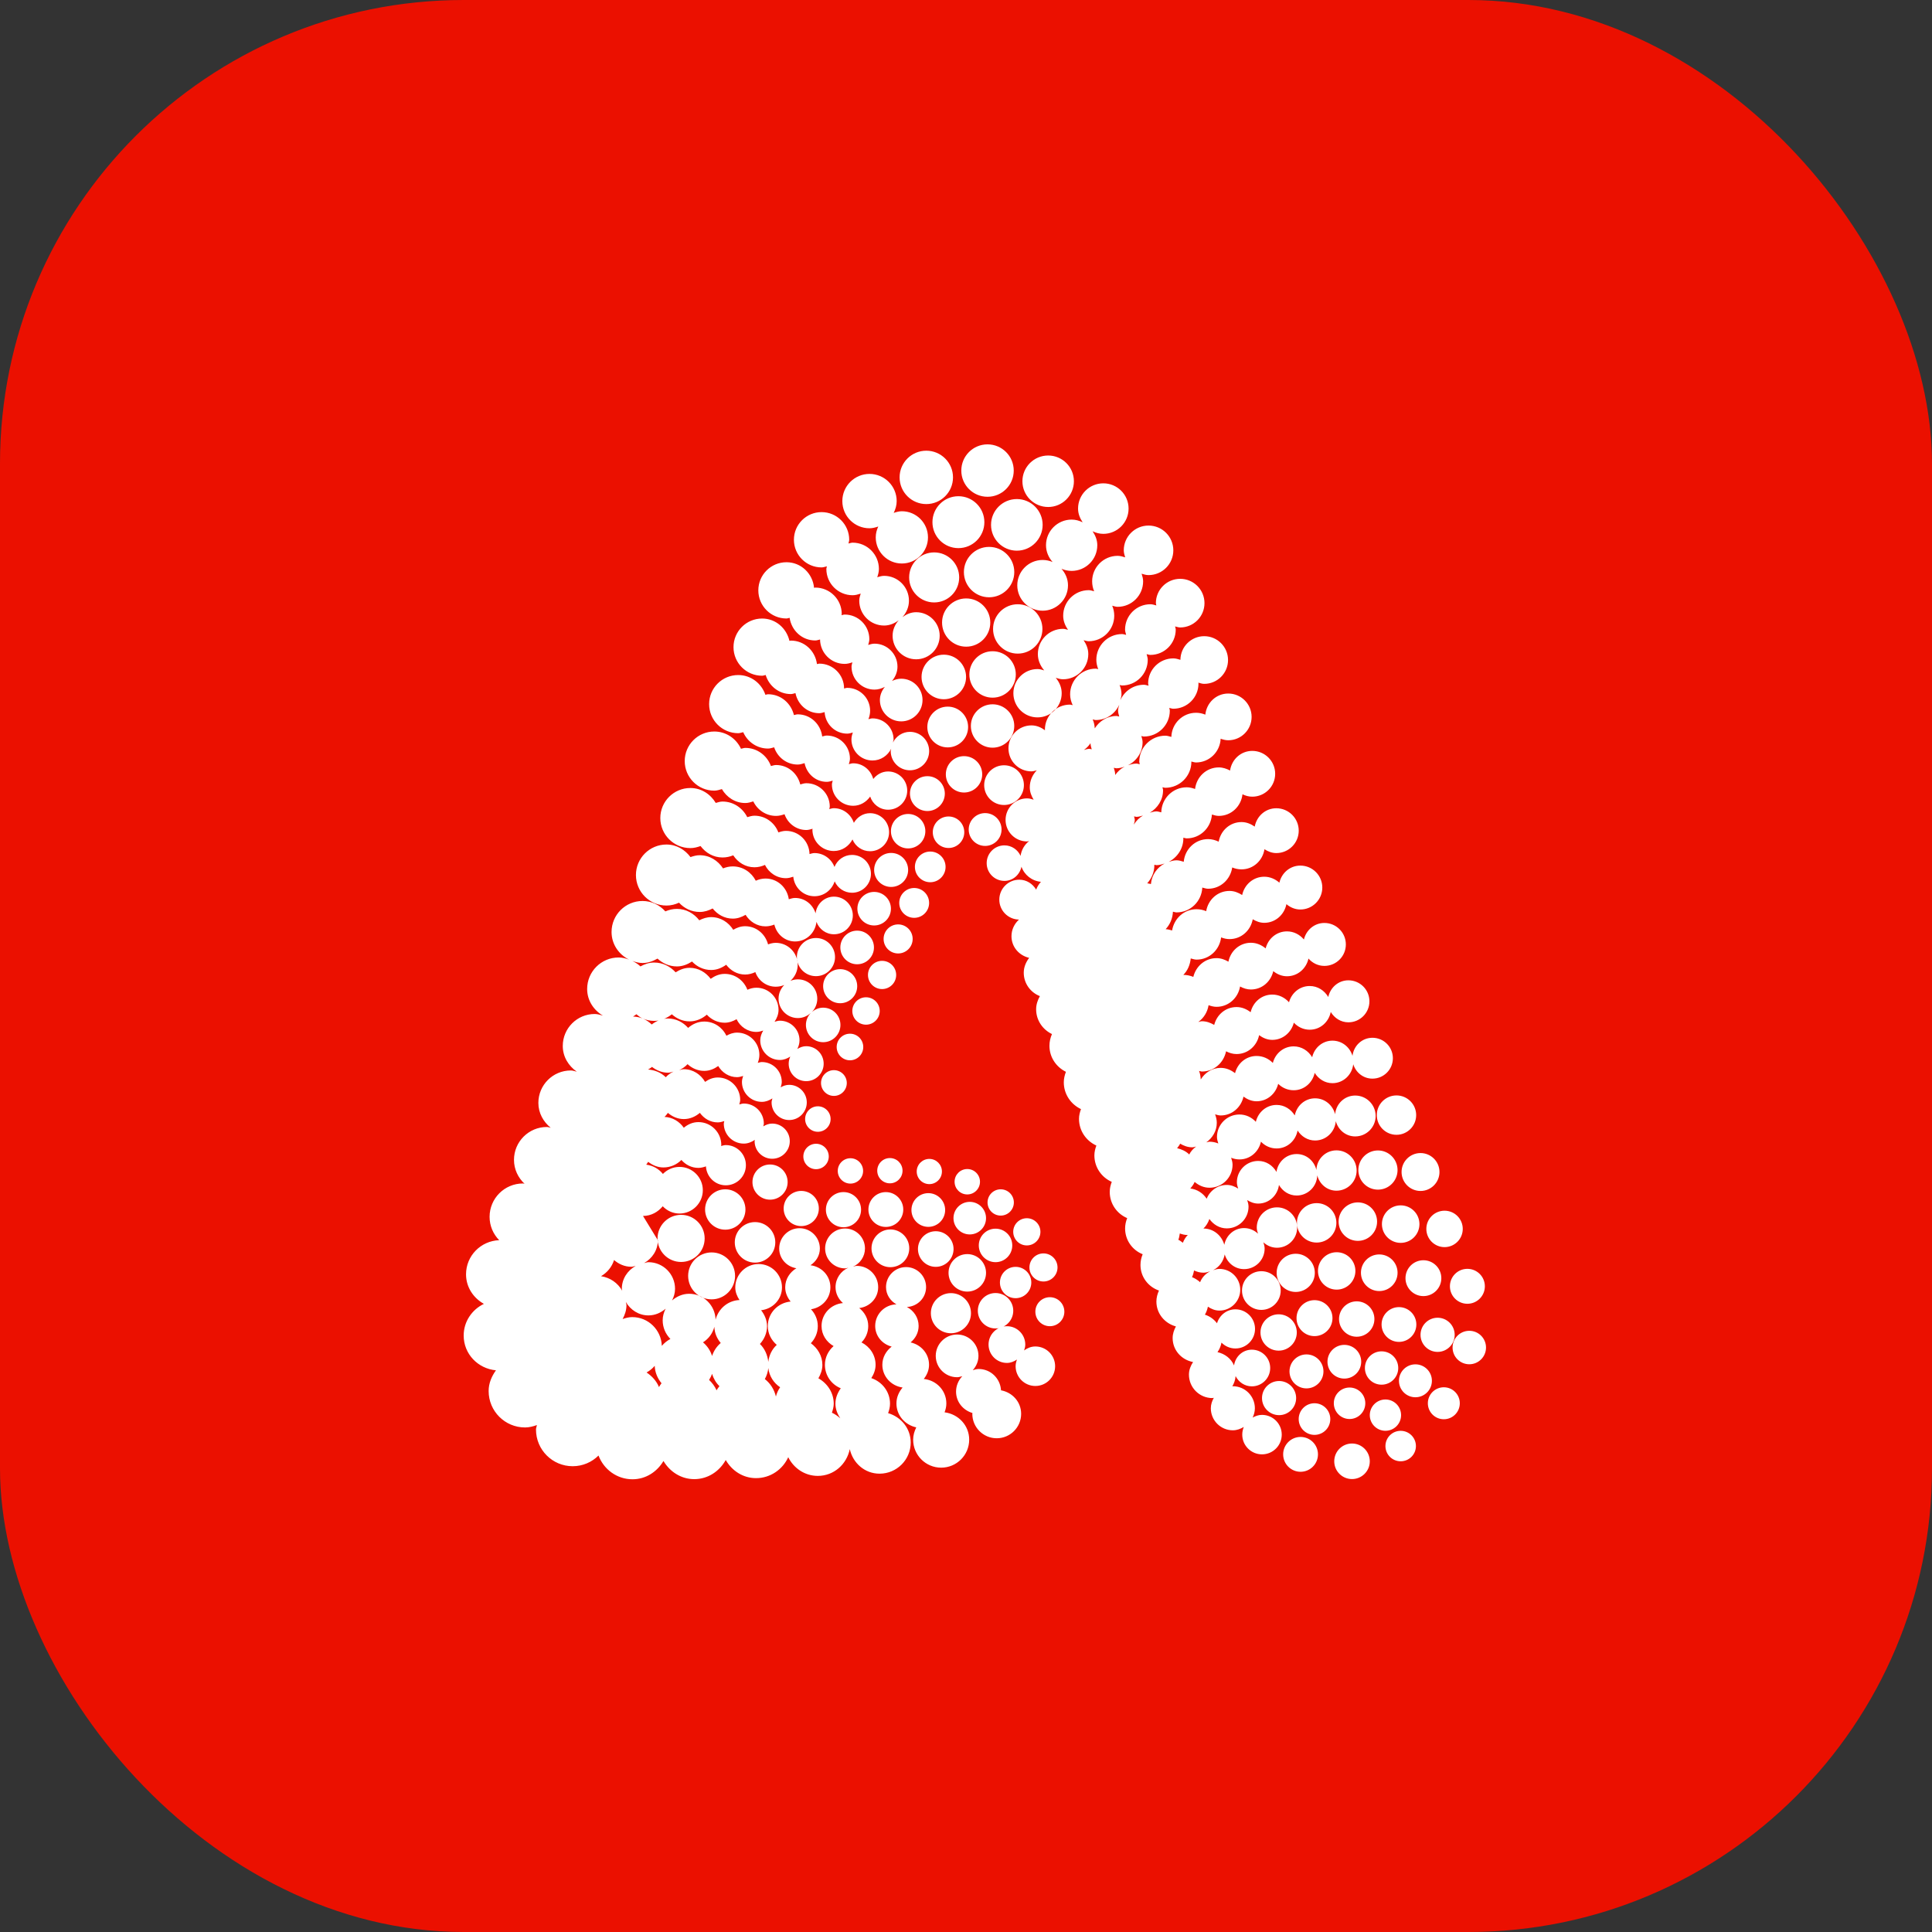 <svg width="100" height="100" viewBox="0 0 100 100" fill="none" xmlns="http://www.w3.org/2000/svg">
<rect x="0" y="0" width="100" height="100" fill="#333333" stroke="none"/>
<rect width="100" height="100" rx="24" fill="#EB1000"/>
<path d="M55.091 67.893C55.091 68.308 54.755 68.644 54.34 68.644C53.926 68.644 53.59 68.308 53.59 67.893C53.59 67.479 53.926 67.143 54.34 67.143C54.755 67.143 55.091 67.479 55.091 67.893ZM53.59 69.693C53.368 69.693 53.174 69.778 53.007 69.898C53.04 69.802 53.068 69.702 53.068 69.594C53.068 69.07 52.642 68.644 52.118 68.644C51.593 68.644 51.167 69.07 51.167 69.594C51.167 70.12 51.593 70.545 52.118 70.545C52.314 70.545 52.486 70.472 52.638 70.369C52.598 70.478 52.568 70.593 52.568 70.715C52.568 71.28 53.026 71.738 53.59 71.738C54.155 71.738 54.613 71.28 54.613 70.715C54.613 70.151 54.155 69.693 53.59 69.693ZM51.813 71.962C51.776 71.349 51.279 70.859 50.656 70.859C50.547 70.859 50.449 70.893 50.349 70.921C50.529 70.724 50.645 70.467 50.645 70.179C50.645 69.569 50.15 69.074 49.54 69.074C48.93 69.074 48.434 69.569 48.434 70.179C48.434 70.79 48.93 71.285 49.54 71.285C49.635 71.285 49.72 71.253 49.809 71.23C49.611 71.44 49.485 71.719 49.485 72.03C49.485 72.563 49.848 72.994 50.335 73.137C50.335 73.152 50.327 73.165 50.327 73.18C50.327 73.878 50.892 74.444 51.59 74.444C52.288 74.444 52.854 73.878 52.854 73.18C52.854 72.562 52.401 72.071 51.813 71.962ZM48.891 73.101C48.946 72.958 48.983 72.806 48.983 72.642C48.983 71.972 48.468 71.44 47.815 71.375C47.976 71.17 48.087 70.923 48.087 70.641C48.087 70.063 47.675 69.604 47.133 69.483C47.381 69.277 47.548 68.979 47.548 68.631C47.548 68.2 47.297 67.837 46.94 67.649C47.491 67.625 47.934 67.177 47.934 66.62C47.934 66.048 47.469 65.584 46.897 65.584C46.324 65.584 45.86 66.048 45.86 66.62C45.86 67.009 46.083 67.335 46.4 67.513C45.791 67.527 45.3 68.019 45.3 68.631C45.3 69.156 45.667 69.575 46.153 69.7C45.867 69.921 45.67 70.252 45.67 70.641C45.67 71.251 46.13 71.735 46.718 71.818C46.527 72.043 46.399 72.324 46.399 72.642C46.399 73.262 46.844 73.755 47.426 73.881C47.33 74.075 47.264 74.285 47.264 74.516C47.264 75.317 47.914 75.966 48.715 75.966C49.515 75.966 50.165 75.317 50.165 74.516C50.165 73.778 49.605 73.192 48.891 73.101ZM34.051 64.195C34.051 64.709 33.756 65.141 33.337 65.377C33.413 65.363 33.483 65.331 33.563 65.331C34.323 65.331 34.94 65.947 34.94 66.707C34.94 66.927 34.878 67.127 34.786 67.311C35.027 67.104 35.33 66.966 35.672 66.966C36.419 66.966 37.02 67.565 37.038 68.307C37.186 67.738 37.669 67.317 38.276 67.289C38.15 67.099 38.058 66.882 38.058 66.635C38.058 65.967 38.599 65.426 39.267 65.426C39.934 65.426 40.475 65.967 40.475 66.635C40.475 67.257 39.999 67.751 39.395 67.818C39.576 68.049 39.701 68.328 39.701 68.644C39.701 69.001 39.557 69.32 39.333 69.563C39.581 69.803 39.727 70.13 39.767 70.491C39.807 70.144 39.959 69.835 40.205 69.611C39.927 69.373 39.742 69.033 39.742 68.64C39.742 67.964 40.264 67.427 40.924 67.368C40.756 67.166 40.642 66.915 40.642 66.631C40.642 66.205 40.881 65.849 41.22 65.644C40.72 65.563 40.331 65.149 40.331 64.624C40.331 64.043 40.802 63.572 41.383 63.572C41.965 63.572 42.436 64.043 42.436 64.624C42.436 64.993 42.236 65.3 41.95 65.489C42.528 65.56 42.981 66.033 42.981 66.631C42.981 67.218 42.542 67.683 41.978 67.767C42.192 67.997 42.329 68.3 42.329 68.64C42.329 68.984 42.189 69.293 41.969 69.525C42.322 69.783 42.566 70.178 42.566 70.648C42.566 70.905 42.479 71.133 42.36 71.34C42.826 71.604 43.154 72.085 43.154 72.657C43.154 72.822 43.108 72.972 43.06 73.121C43.219 73.196 43.364 73.294 43.492 73.412C43.347 73.19 43.241 72.94 43.241 72.654C43.241 72.353 43.356 72.088 43.518 71.857C43.037 71.663 42.697 71.196 42.697 70.644C42.697 70.254 42.876 69.912 43.147 69.673C42.781 69.465 42.523 69.087 42.523 68.635C42.523 68.003 43.013 67.501 43.631 67.446C43.401 67.244 43.247 66.956 43.247 66.626C43.247 66.173 43.52 65.787 43.91 65.617C43.852 65.627 43.8 65.651 43.74 65.651C43.17 65.651 42.708 65.188 42.708 64.619C42.708 64.049 43.17 63.587 43.74 63.587C44.31 63.587 44.771 64.049 44.771 64.619C44.771 65.041 44.516 65.403 44.153 65.562C44.219 65.549 44.28 65.522 44.35 65.522C44.96 65.522 45.454 66.016 45.454 66.626C45.454 67.191 45.022 67.641 44.474 67.704C44.751 67.926 44.94 68.252 44.94 68.635C44.94 68.966 44.806 69.266 44.591 69.483C45.019 69.7 45.32 70.132 45.32 70.644C45.32 70.902 45.227 71.128 45.099 71.331C45.658 71.519 46.067 72.032 46.067 72.654C46.067 72.828 46.026 72.99 45.968 73.144C46.638 73.34 47.138 73.933 47.138 74.666C47.138 75.556 46.416 76.277 45.526 76.277C44.758 76.277 44.146 75.727 43.985 75.007C43.823 75.791 43.162 76.392 42.33 76.392C41.653 76.392 41.081 75.992 40.799 75.425C40.51 76.061 39.877 76.508 39.132 76.508C38.451 76.508 37.881 76.12 37.564 75.569C37.242 76.15 36.646 76.56 35.935 76.56C35.247 76.56 34.67 76.172 34.341 75.621C34.011 76.176 33.431 76.567 32.738 76.567C31.928 76.567 31.25 76.053 30.979 75.338C30.636 75.679 30.164 75.891 29.642 75.891C28.593 75.891 27.743 75.041 27.743 73.992C27.743 73.91 27.779 73.84 27.789 73.761C27.595 73.83 27.394 73.885 27.176 73.885C26.135 73.885 25.292 73.041 25.292 72.001C25.292 71.593 25.449 71.236 25.67 70.927C24.738 70.841 24 70.082 24 69.127C24 68.401 24.432 67.784 25.046 67.488C24.504 67.184 24.122 66.625 24.122 65.959C24.122 64.999 24.886 64.227 25.838 64.192C25.532 63.881 25.341 63.455 25.341 62.984C25.341 62.029 26.115 61.256 27.07 61.256C27.099 61.256 27.122 61.27 27.151 61.272C26.819 60.962 26.604 60.527 26.604 60.035C26.604 59.094 27.366 58.332 28.308 58.332C28.377 58.332 28.436 58.363 28.503 58.372C28.124 58.064 27.866 57.613 27.866 57.086C27.866 56.159 28.618 55.407 29.545 55.407C29.655 55.407 29.75 55.449 29.854 55.47C29.427 55.171 29.129 54.7 29.129 54.138C29.129 53.224 29.869 52.484 30.783 52.484C30.933 52.484 31.069 52.532 31.208 52.569C30.729 52.286 30.391 51.786 30.391 51.189C30.391 50.288 31.121 49.559 32.02 49.559C32.212 49.559 32.388 49.607 32.559 49.668C32.027 49.406 31.654 48.871 31.654 48.24C31.654 47.353 32.372 46.635 33.258 46.635C33.731 46.635 34.145 46.848 34.439 47.173C34.623 47.093 34.824 47.044 35.038 47.044C35.516 47.044 35.922 47.283 36.195 47.634C36.382 47.538 36.587 47.47 36.812 47.47C37.301 47.47 37.71 47.74 37.952 48.125C38.136 48.018 38.338 47.941 38.567 47.941C39.148 47.941 39.614 48.345 39.755 48.882C39.88 48.835 40.012 48.801 40.154 48.801C40.781 48.801 41.289 49.309 41.289 49.936C41.289 50.269 41.141 50.561 40.912 50.769C41.032 50.719 41.163 50.691 41.3 50.691C41.854 50.691 42.302 51.14 42.302 51.693C42.302 51.965 42.192 52.212 42.016 52.392C42.174 52.249 42.378 52.157 42.607 52.157C43.101 52.157 43.501 52.557 43.501 53.051C43.501 53.544 43.101 53.944 42.607 53.944C42.114 53.944 41.714 53.544 41.714 53.051C41.714 52.808 41.812 52.589 41.969 52.428C41.791 52.59 41.56 52.695 41.3 52.695C40.747 52.695 40.298 52.246 40.298 51.693C40.298 51.416 40.412 51.165 40.594 50.983C40.459 51.04 40.31 51.072 40.154 51.072C39.662 51.072 39.253 50.754 39.096 50.316C38.934 50.392 38.758 50.442 38.567 50.442C38.16 50.442 37.816 50.236 37.588 49.936C37.365 50.094 37.107 50.207 36.812 50.207C36.418 50.207 36.069 50.035 35.819 49.768C35.588 49.915 35.331 50.022 35.038 50.022C34.647 50.022 34.298 49.864 34.033 49.617C33.799 49.749 33.545 49.845 33.258 49.845C33.071 49.845 32.897 49.797 32.73 49.738C32.883 49.813 33.028 49.903 33.149 50.021C33.364 49.904 33.597 49.821 33.859 49.821C34.303 49.821 34.693 50.021 34.97 50.327C35.183 50.192 35.422 50.094 35.693 50.094C36.148 50.094 36.532 50.327 36.785 50.664C36.992 50.515 37.234 50.408 37.51 50.408C38.051 50.408 38.504 50.751 38.685 51.23C38.828 51.165 38.985 51.124 39.153 51.124C39.785 51.124 40.297 51.637 40.297 52.268C40.297 52.501 40.21 52.707 40.09 52.888C40.18 52.861 40.269 52.831 40.367 52.831C40.928 52.831 41.383 53.286 41.383 53.848C41.383 54.01 41.336 54.158 41.269 54.295C41.405 54.212 41.557 54.151 41.728 54.151C42.228 54.151 42.633 54.556 42.633 55.057C42.633 55.556 42.228 55.961 41.728 55.961C41.228 55.961 40.822 55.556 40.822 55.057C40.822 54.925 40.853 54.801 40.904 54.688C40.746 54.791 40.569 54.864 40.367 54.864C39.805 54.864 39.35 54.409 39.35 53.848C39.35 53.659 39.415 53.493 39.505 53.341C39.392 53.378 39.278 53.412 39.153 53.412C38.696 53.412 38.309 53.14 38.125 52.754C37.941 52.858 37.738 52.936 37.51 52.936C37.141 52.936 36.816 52.772 36.585 52.519C36.343 52.727 36.037 52.866 35.693 52.866C35.337 52.866 35.02 52.721 34.774 52.5C34.517 52.701 34.209 52.841 33.859 52.841C33.655 52.841 33.462 52.798 33.285 52.724C33.453 52.798 33.603 52.902 33.733 53.027C33.97 52.845 34.253 52.718 34.575 52.718C34.994 52.718 35.36 52.912 35.617 53.204C35.842 53.006 36.13 52.875 36.453 52.875C36.962 52.875 37.393 53.178 37.598 53.609C37.765 53.516 37.947 53.448 38.151 53.448C38.788 53.448 39.305 53.964 39.305 54.6C39.305 54.747 39.272 54.885 39.222 55.014C39.292 54.998 39.358 54.971 39.433 54.971C40.002 54.971 40.464 55.432 40.464 56.002C40.464 56.1 40.433 56.19 40.408 56.28C40.54 56.205 40.685 56.151 40.848 56.151C41.351 56.151 41.759 56.559 41.759 57.062C41.759 57.565 41.351 57.973 40.848 57.973C40.345 57.973 39.937 57.565 39.937 57.062C39.937 56.988 39.963 56.922 39.98 56.853C39.818 56.956 39.638 57.032 39.433 57.032C38.864 57.032 38.403 56.57 38.403 56.002C38.403 55.892 38.434 55.79 38.465 55.691C38.363 55.72 38.263 55.754 38.151 55.754C37.73 55.754 37.376 55.515 37.175 55.177C36.967 55.325 36.727 55.429 36.453 55.429C36.117 55.429 35.816 55.293 35.588 55.081C35.465 55.212 35.318 55.316 35.153 55.392C35.234 55.375 35.309 55.342 35.396 55.342C35.872 55.342 36.272 55.614 36.495 55.998C36.684 55.865 36.902 55.77 37.151 55.77C37.793 55.77 38.313 56.291 38.313 56.932C38.313 57.015 38.283 57.088 38.266 57.166C38.343 57.148 38.417 57.119 38.5 57.119C39.072 57.119 39.536 57.584 39.536 58.156C39.536 58.207 39.514 58.251 39.508 58.3C39.645 58.217 39.796 58.156 39.969 58.156C40.472 58.156 40.879 58.564 40.879 59.067C40.879 59.57 40.472 59.977 39.969 59.977C39.466 59.977 39.058 59.57 39.058 59.067C39.058 59.042 39.07 59.022 39.072 58.997C38.906 59.111 38.716 59.193 38.5 59.193C37.927 59.193 37.463 58.728 37.463 58.156C37.463 58.11 37.484 58.071 37.489 58.027C37.38 58.061 37.271 58.095 37.151 58.095C36.762 58.095 36.436 57.893 36.225 57.601C35.999 57.794 35.716 57.923 35.396 57.923C35.077 57.923 34.795 57.795 34.57 57.603C34.514 57.677 34.463 57.749 34.394 57.811C34.814 57.828 35.166 58.049 35.394 58.372C35.6 58.197 35.858 58.08 36.15 58.08C36.804 58.08 37.334 58.611 37.334 59.265C37.334 59.283 37.324 59.299 37.323 59.318C37.404 59.298 37.48 59.269 37.567 59.269C38.142 59.269 38.608 59.736 38.608 60.31C38.608 60.885 38.142 61.351 37.567 61.351C37.014 61.351 36.571 60.916 36.539 60.371C36.415 60.414 36.288 60.45 36.15 60.45C35.795 60.45 35.486 60.286 35.269 60.039C35.032 60.278 34.702 60.427 34.339 60.427C34.036 60.427 33.771 60.307 33.549 60.136C33.517 60.187 33.486 60.236 33.449 60.283C33.8 60.329 34.1 60.5 34.312 60.763C34.531 60.54 34.834 60.399 35.171 60.399C35.837 60.399 36.378 60.94 36.378 61.605C36.378 62.272 35.837 62.812 35.171 62.812C34.828 62.812 34.523 62.667 34.303 62.436C34.057 62.735 33.699 62.937 33.282 62.937M33.467 71.039C33.747 71.229 33.98 71.476 34.108 71.794C34.149 71.725 34.19 71.659 34.24 71.598C34.036 71.347 33.901 71.041 33.888 70.695C33.77 70.837 33.628 70.948 33.467 71.039ZM36.703 71.425C36.865 71.578 36.998 71.758 37.091 71.964C37.129 71.884 37.188 71.819 37.238 71.746C37.056 71.574 36.934 71.353 36.855 71.109C36.817 71.223 36.764 71.325 36.703 71.425ZM39.768 70.809C39.746 71.016 39.685 71.206 39.588 71.38C39.876 71.606 40.073 71.917 40.161 72.284C40.206 72.108 40.278 71.95 40.379 71.804C40.044 71.579 39.817 71.228 39.768 70.809ZM36.387 69.479C36.608 69.664 36.768 69.903 36.857 70.184C36.944 69.918 37.096 69.691 37.305 69.513C37.11 69.282 36.983 68.997 36.976 68.674C36.886 69.016 36.679 69.296 36.387 69.479ZM33.563 68.085C33.056 68.085 32.631 67.798 32.393 67.39C32.399 67.447 32.426 67.496 32.426 67.556C32.426 67.82 32.343 68.055 32.227 68.273C32.385 68.219 32.548 68.173 32.725 68.173C33.558 68.173 34.227 68.835 34.256 69.661C34.381 69.514 34.529 69.395 34.7 69.304C34.453 69.056 34.3 68.715 34.3 68.337C34.3 68.119 34.362 67.921 34.452 67.738C34.211 67.947 33.906 68.085 33.563 68.085ZM32.678 65.568C32.332 65.568 32.026 65.429 31.784 65.219C31.67 65.579 31.43 65.868 31.109 66.056C31.584 66.129 31.978 66.406 32.206 66.809C32.204 66.773 32.186 66.743 32.186 66.707C32.186 66.191 32.482 65.759 32.902 65.523C32.827 65.536 32.757 65.568 32.678 65.568ZM34.575 55.523C34.258 55.523 33.98 55.4 33.746 55.223C33.687 55.28 33.611 55.312 33.544 55.359C33.898 55.382 34.222 55.52 34.459 55.757C34.573 55.634 34.708 55.536 34.861 55.466C34.766 55.486 34.677 55.523 34.575 55.523ZM33.26 52.715C33.14 52.663 33.041 52.579 32.939 52.498C32.881 52.538 32.828 52.582 32.765 52.615C32.938 52.625 33.108 52.652 33.26 52.715ZM34.496 46.871C34.729 46.871 34.947 46.814 35.146 46.723C35.414 47.014 35.79 47.203 36.218 47.203C36.463 47.203 36.684 47.127 36.887 47.022C37.135 47.334 37.501 47.548 37.931 47.548C38.176 47.548 38.393 47.465 38.591 47.351C38.809 47.702 39.18 47.948 39.624 47.948C39.785 47.948 39.938 47.912 40.08 47.856C40.197 48.353 40.623 48.73 41.155 48.73C41.738 48.73 42.201 48.282 42.26 47.715C42.396 48.088 42.746 48.358 43.167 48.358C43.705 48.358 44.142 47.923 44.142 47.384C44.142 46.846 43.705 46.41 43.167 46.41C42.668 46.41 42.272 46.79 42.215 47.274C42.072 46.816 41.66 46.478 41.155 46.478C41.039 46.478 40.933 46.512 40.828 46.544C40.743 45.943 40.248 45.473 39.624 45.473C39.443 45.473 39.274 45.516 39.119 45.586C38.895 45.152 38.454 44.845 37.931 44.845C37.752 44.845 37.582 44.884 37.425 44.948C37.163 44.547 36.732 44.266 36.218 44.266C36.048 44.266 35.892 44.31 35.74 44.363C35.452 43.977 35.014 43.712 34.496 43.712C33.624 43.712 32.916 44.418 32.916 45.291C32.916 46.163 33.624 46.871 34.496 46.871ZM35.733 43.897C35.92 43.897 36.094 43.851 36.26 43.791C36.524 44.141 36.924 44.383 37.397 44.383C37.593 44.383 37.781 44.342 37.952 44.271C38.19 44.635 38.582 44.89 39.05 44.89C39.245 44.89 39.428 44.843 39.594 44.768C39.795 45.171 40.2 45.455 40.681 45.455C40.816 45.455 40.94 45.418 41.06 45.378C41.116 45.943 41.577 46.389 42.156 46.389C42.651 46.389 43.056 46.064 43.203 45.619C43.354 45.965 43.698 46.209 44.101 46.209C44.642 46.209 45.08 45.771 45.08 45.229C45.08 44.688 44.642 44.25 44.101 44.25C43.686 44.25 43.336 44.509 43.193 44.873C43.032 44.455 42.632 44.154 42.156 44.154C42.066 44.154 41.985 44.186 41.901 44.206C41.887 43.542 41.349 43.006 40.681 43.006C40.542 43.006 40.413 43.043 40.289 43.086C40.098 42.582 39.62 42.221 39.05 42.221C38.918 42.221 38.799 42.261 38.678 42.296C38.441 41.822 37.963 41.488 37.397 41.488C37.273 41.488 37.162 41.529 37.047 41.559C36.775 41.105 36.3 40.787 35.733 40.787C34.875 40.787 34.178 41.483 34.178 42.342C34.178 43.201 34.875 43.897 35.733 43.897ZM36.971 40.924C37.111 40.924 37.236 40.879 37.365 40.844C37.612 41.266 38.051 41.564 38.576 41.564C38.724 41.564 38.857 41.522 38.99 41.48C39.203 41.922 39.646 42.231 40.169 42.231C40.324 42.231 40.468 42.193 40.607 42.144C40.771 42.617 41.209 42.961 41.738 42.961C41.852 42.961 41.954 42.925 42.059 42.896C42.057 42.912 42.05 42.924 42.05 42.939C42.05 43.551 42.545 44.048 43.158 44.048C43.582 44.048 43.939 43.801 44.125 43.45C44.273 43.808 44.623 44.06 45.034 44.06C45.578 44.06 46.019 43.62 46.019 43.075C46.019 42.532 45.578 42.09 45.034 42.09C44.67 42.09 44.366 42.297 44.195 42.59C44.047 42.152 43.646 41.832 43.158 41.832C43.074 41.832 43.001 41.861 42.923 41.879C42.928 41.835 42.949 41.796 42.949 41.75C42.949 41.081 42.407 40.539 41.738 40.539C41.626 40.539 41.526 40.574 41.423 40.603C41.28 40.03 40.786 39.597 40.169 39.597C40.075 39.597 39.992 39.631 39.904 39.65C39.703 39.105 39.191 38.711 38.576 38.711C38.497 38.711 38.429 38.744 38.353 38.756C38.111 38.232 37.587 37.863 36.971 37.863C36.126 37.863 35.441 38.548 35.441 39.394C35.441 40.238 36.126 40.924 36.971 40.924ZM38.209 37.95C38.301 37.95 38.381 37.913 38.469 37.898C38.685 38.395 39.178 38.745 39.756 38.745C39.867 38.745 39.966 38.706 40.07 38.681C40.243 39.196 40.715 39.573 41.288 39.573C41.414 39.573 41.528 39.534 41.644 39.5C41.755 40.048 42.215 40.468 42.795 40.468C42.903 40.468 43.001 40.433 43.101 40.406C43.087 40.474 43.06 40.537 43.06 40.608C43.06 41.214 43.552 41.707 44.159 41.707C44.529 41.707 44.841 41.511 45.04 41.23C45.172 41.623 45.531 41.911 45.968 41.911C46.514 41.911 46.958 41.467 46.958 40.921C46.958 40.374 46.514 39.931 45.968 39.931C45.651 39.931 45.381 40.09 45.2 40.321C45.072 39.856 44.664 39.508 44.159 39.508C44.08 39.508 44.01 39.537 43.935 39.553C43.959 39.46 43.993 39.37 43.993 39.269C43.993 38.608 43.457 38.072 42.795 38.072C42.711 38.072 42.636 38.103 42.557 38.12C42.477 37.477 41.951 36.974 41.288 36.974C41.219 36.974 41.16 37.002 41.094 37.012C40.944 36.399 40.416 35.934 39.756 35.934C39.706 35.934 39.665 35.957 39.617 35.962C39.414 35.371 38.87 34.94 38.209 34.94C37.378 34.94 36.704 35.613 36.704 36.445C36.704 37.276 37.378 37.95 38.209 37.95ZM39.447 34.976C39.512 34.976 39.568 34.947 39.631 34.938C39.805 35.505 40.312 35.925 40.935 35.925C41.02 35.925 41.092 35.891 41.173 35.876C41.291 36.464 41.785 36.915 42.406 36.915C42.504 36.915 42.59 36.88 42.681 36.859C42.72 37.479 43.223 37.973 43.852 37.973C43.955 37.973 44.047 37.94 44.143 37.914C44.103 38.028 44.07 38.146 44.07 38.273C44.07 38.874 44.559 39.363 45.161 39.363C45.588 39.363 45.95 39.111 46.128 38.752C46.123 38.794 46.103 38.831 46.103 38.876C46.103 39.425 46.549 39.87 47.098 39.87C47.648 39.87 48.093 39.425 48.093 38.876C48.093 38.326 47.648 37.88 47.098 37.88C46.71 37.88 46.382 38.109 46.218 38.434C46.227 38.378 46.251 38.329 46.251 38.273C46.251 37.671 45.763 37.183 45.161 37.183C45.086 37.183 45.02 37.211 44.949 37.226C45.003 37.09 45.037 36.943 45.037 36.788C45.037 36.134 44.506 35.603 43.852 35.603C43.794 35.603 43.744 35.628 43.688 35.637C43.688 35.635 43.689 35.634 43.689 35.632C43.689 34.923 43.115 34.349 42.406 34.349C42.363 34.349 42.327 34.369 42.286 34.373C42.199 33.692 41.64 33.157 40.935 33.157C40.909 33.157 40.888 33.17 40.862 33.172C40.71 32.515 40.149 32.015 39.447 32.015C38.629 32.015 37.966 32.678 37.966 33.496C37.966 34.314 38.629 34.976 39.447 34.976ZM40.707 32.013C40.765 32.013 40.814 31.987 40.87 31.979C40.97 32.638 41.513 33.151 42.199 33.151C42.287 33.151 42.363 33.116 42.446 33.1C42.455 33.799 43.02 34.363 43.72 34.363C43.862 34.363 43.992 34.325 44.12 34.282C44.105 34.356 44.075 34.426 44.075 34.505C44.075 35.161 44.607 35.694 45.264 35.694C45.46 35.694 45.638 35.635 45.801 35.551C45.648 35.74 45.543 35.972 45.543 36.233C45.543 36.844 46.037 37.338 46.647 37.338C47.256 37.338 47.75 36.844 47.75 36.233C47.75 35.624 47.256 35.13 46.647 35.13C46.474 35.13 46.316 35.177 46.17 35.248C46.339 35.043 46.453 34.791 46.453 34.505C46.453 33.849 45.921 33.316 45.264 33.316C45.148 33.316 45.043 33.351 44.937 33.382C44.961 33.285 44.997 33.19 44.997 33.086C44.997 32.38 44.425 31.809 43.72 31.809C43.662 31.809 43.612 31.834 43.556 31.842C43.556 31.82 43.568 31.803 43.568 31.781C43.568 31.026 42.955 30.413 42.199 30.413C42.177 30.413 42.158 30.425 42.136 30.426C42.067 29.687 41.464 29.101 40.707 29.101C39.903 29.101 39.251 29.753 39.251 30.557C39.251 31.361 39.903 32.013 40.707 32.013ZM42.524 29.369C42.622 29.369 42.708 29.332 42.8 29.313C42.794 29.36 42.772 29.401 42.772 29.449C42.772 30.2 43.381 30.809 44.132 30.809C44.28 30.809 44.416 30.768 44.55 30.725C44.514 30.843 44.475 30.962 44.475 31.092C44.475 31.802 45.051 32.378 45.761 32.378C46.05 32.378 46.303 32.265 46.518 32.105C46.326 32.319 46.201 32.596 46.201 32.907C46.201 33.58 46.746 34.125 47.42 34.125C48.093 34.125 48.638 33.58 48.638 32.907C48.638 32.234 48.093 31.688 47.42 31.688C47.15 31.688 46.913 31.793 46.711 31.942C46.915 31.715 47.047 31.421 47.047 31.092C47.047 30.382 46.472 29.806 45.761 29.806C45.635 29.806 45.521 29.844 45.406 29.877C45.452 29.741 45.492 29.601 45.492 29.449C45.492 28.698 44.883 28.088 44.132 28.088C44.056 28.088 43.989 28.12 43.916 28.132C43.925 28.065 43.955 28.007 43.955 27.938C43.955 27.147 43.315 26.507 42.524 26.507C41.734 26.507 41.093 27.147 41.093 27.938C41.093 28.728 41.734 29.369 42.524 29.369ZM45.005 27.343C45.166 27.343 45.315 27.301 45.459 27.252C45.379 27.424 45.328 27.612 45.328 27.814C45.328 28.561 45.933 29.167 46.68 29.167C47.427 29.167 48.032 28.561 48.032 27.814C48.032 27.068 47.427 26.462 46.68 26.462C46.53 26.462 46.393 26.503 46.258 26.547C46.35 26.36 46.412 26.158 46.412 25.936C46.412 25.16 45.782 24.53 45.005 24.53C44.228 24.53 43.599 25.16 43.599 25.936C43.599 26.713 44.228 27.343 45.005 27.343ZM47.945 26.091C48.708 26.091 49.327 25.473 49.327 24.709C49.327 23.946 48.708 23.328 47.945 23.328C47.182 23.328 46.563 23.946 46.563 24.709C46.563 25.473 47.182 26.091 47.945 26.091ZM51.114 25.713C51.863 25.713 52.471 25.106 52.471 24.357C52.471 23.607 51.863 23 51.114 23C50.364 23 49.757 23.607 49.757 24.357C49.757 25.106 50.364 25.713 51.114 25.713ZM54.253 26.242C54.988 26.242 55.585 25.645 55.585 24.909C55.585 24.173 54.988 23.577 54.253 23.577C53.517 23.577 52.92 24.173 52.92 24.909C52.92 25.645 53.517 26.242 54.253 26.242ZM58.239 28.848C58.114 28.81 57.987 28.77 57.849 28.77C57.12 28.77 56.529 29.361 56.529 30.09C56.529 30.272 56.566 30.446 56.633 30.604C56.54 30.583 56.452 30.547 56.352 30.547C55.622 30.547 55.03 31.139 55.03 31.869C55.03 32.146 55.134 32.388 55.279 32.599C55.194 32.582 55.115 32.548 55.025 32.548C54.304 32.548 53.719 33.133 53.719 33.854C53.719 34.181 53.851 34.471 54.049 34.7C53.937 34.666 53.825 34.63 53.702 34.63C53.011 34.63 52.452 35.19 52.452 35.881C52.452 36.572 53.011 37.132 53.702 37.132C54.393 37.132 54.953 36.572 54.953 35.881C54.953 35.573 54.829 35.301 54.645 35.083C54.767 35.121 54.89 35.159 55.025 35.159C55.746 35.159 56.33 34.574 56.33 33.854C56.33 33.583 56.228 33.345 56.087 33.137C56.175 33.156 56.258 33.19 56.352 33.19C57.081 33.19 57.673 32.599 57.673 31.869C57.673 31.686 57.636 31.511 57.568 31.352C57.661 31.373 57.749 31.409 57.849 31.409C58.577 31.409 59.168 30.818 59.168 30.09C59.168 29.95 59.129 29.822 59.089 29.695C59.205 29.73 59.321 29.767 59.448 29.767C60.157 29.767 60.731 29.194 60.731 28.485C60.731 27.776 60.157 27.203 59.448 27.203C58.74 27.203 58.166 27.776 58.166 28.485C58.166 28.614 58.204 28.731 58.239 28.848ZM71.263 57.718C71.263 58.281 71.719 58.737 72.282 58.737C72.844 58.737 73.301 58.281 73.301 57.718C73.301 57.155 72.844 56.699 72.282 56.699C71.719 56.699 71.263 57.155 71.263 57.718ZM72.545 60.663C72.545 61.204 72.984 61.644 73.526 61.644C74.067 61.644 74.507 61.204 74.507 60.663C74.507 60.121 74.067 59.682 73.526 59.682C72.984 59.682 72.545 60.121 72.545 60.663ZM73.827 63.608C73.827 64.129 74.249 64.551 74.77 64.551C75.29 64.551 75.712 64.129 75.712 63.608C75.712 63.087 75.29 62.666 74.77 62.666C74.249 62.666 73.827 63.087 73.827 63.608ZM75.047 66.579C75.047 67.078 75.452 67.483 75.951 67.483C76.451 67.483 76.856 67.078 76.856 66.579C76.856 66.079 76.451 65.675 75.951 65.675C75.452 65.675 75.047 66.079 75.047 66.579ZM76.051 68.882C75.573 68.882 75.185 69.27 75.185 69.748C75.185 70.227 75.573 70.614 76.051 70.614C76.528 70.614 76.916 70.227 76.916 69.748C76.916 69.27 76.528 68.882 76.051 68.882ZM74.732 71.805C74.275 71.805 73.905 72.176 73.905 72.632C73.905 73.09 74.275 73.46 74.732 73.46C75.189 73.46 75.559 73.09 75.559 72.632C75.559 72.176 75.189 71.805 74.732 71.805ZM72.499 74.059C72.063 74.059 71.71 74.413 71.71 74.848C71.71 75.284 72.063 75.636 72.499 75.636C72.935 75.636 73.288 75.284 73.288 74.848C73.288 74.413 72.935 74.059 72.499 74.059ZM69.98 74.716C69.471 74.716 69.06 75.129 69.06 75.638C69.06 76.144 69.471 76.556 69.98 76.556C70.488 76.556 70.9 76.144 70.9 75.638C70.9 75.129 70.488 74.716 69.98 74.716ZM48.263 27.028C48.263 27.77 48.865 28.371 49.607 28.371C50.349 28.371 50.951 27.77 50.951 27.028C50.951 26.285 50.349 25.684 49.607 25.684C48.865 25.684 48.263 26.285 48.263 27.028ZM51.296 27.167C51.296 27.905 51.894 28.503 52.632 28.503C53.37 28.503 53.967 27.905 53.967 27.167C53.967 26.429 53.37 25.831 52.632 25.831C51.894 25.831 51.296 26.429 51.296 27.167ZM55.468 26.894C54.735 26.894 54.141 27.489 54.141 28.221C54.141 28.557 54.276 28.857 54.482 29.09C54.324 29.023 54.15 28.984 53.967 28.984C53.242 28.984 52.654 29.572 52.654 30.297C52.654 31.021 53.242 31.61 53.967 31.61C54.692 31.61 55.279 31.021 55.279 30.297C55.279 29.965 55.145 29.67 54.942 29.44C55.104 29.509 55.281 29.55 55.468 29.55C56.202 29.55 56.796 28.955 56.796 28.221C56.796 27.948 56.694 27.708 56.552 27.498C56.722 27.579 56.907 27.632 57.108 27.632C57.83 27.632 58.415 27.046 58.415 26.325C58.415 25.602 57.83 25.017 57.108 25.017C56.385 25.017 55.8 25.602 55.8 26.325C55.8 26.593 55.9 26.827 56.038 27.034C55.864 26.951 55.675 26.894 55.468 26.894ZM71.322 59.547C70.762 59.547 70.308 60.002 70.308 60.562C70.308 61.122 70.762 61.576 71.322 61.576C71.882 61.576 72.337 61.122 72.337 60.562C72.337 60.002 71.882 59.547 71.322 59.547ZM73.47 63.36C73.47 62.824 73.035 62.389 72.499 62.389C71.962 62.389 71.528 62.824 71.528 63.36C71.528 63.897 71.962 64.331 72.499 64.331C73.035 64.331 73.47 63.897 73.47 63.36ZM74.603 66.159C74.603 65.646 74.188 65.23 73.675 65.23C73.164 65.23 72.748 65.646 72.748 66.159C72.748 66.671 73.164 67.086 73.675 67.086C74.188 67.086 74.603 66.671 74.603 66.159ZM74.41 69.974C74.899 69.974 75.294 69.579 75.294 69.091C75.294 68.602 74.899 68.206 74.41 68.206C73.922 68.206 73.526 68.602 73.526 69.091C73.526 69.579 73.922 69.974 74.41 69.974ZM49.647 29.887C49.647 29.172 49.067 28.592 48.352 28.592C47.637 28.592 47.057 29.172 47.057 29.887C47.057 30.602 47.637 31.182 48.352 31.182C49.067 31.182 49.647 30.602 49.647 29.887ZM51.195 28.307C50.475 28.307 49.891 28.891 49.891 29.611C49.891 30.331 50.475 30.915 51.195 30.915C51.915 30.915 52.499 30.331 52.499 29.611C52.499 28.891 51.915 28.307 51.195 28.307ZM69.286 63.231C69.286 63.782 69.732 64.227 70.282 64.227C70.832 64.227 71.278 63.782 71.278 63.231C71.278 62.681 70.832 62.235 70.282 62.235C69.732 62.235 69.286 62.681 69.286 63.231ZM70.442 65.877C70.442 66.4 70.866 66.825 71.39 66.825C71.913 66.825 72.338 66.401 72.338 65.877C72.338 65.353 71.913 64.929 71.39 64.929C70.866 64.929 70.442 65.353 70.442 65.877ZM73.31 68.556C73.31 68.059 72.907 67.656 72.41 67.656C71.913 67.656 71.51 68.059 71.51 68.556C71.51 69.053 71.913 69.456 72.41 69.456C72.907 69.456 73.31 69.053 73.31 68.556ZM73.262 70.618C72.791 70.618 72.41 70.999 72.41 71.47C72.41 71.94 72.791 72.322 73.262 72.322C73.733 72.322 74.115 71.94 74.115 71.47C74.115 70.999 73.733 70.618 73.262 70.618ZM51.529 68.761C52.034 68.761 52.446 68.351 52.446 67.844C52.446 67.337 52.034 66.927 51.529 66.927C51.022 66.927 50.612 67.337 50.612 67.844C50.612 68.351 51.022 68.761 51.529 68.761ZM49.22 69.009C49.793 69.009 50.258 68.544 50.258 67.971C50.258 67.397 49.793 66.932 49.22 66.932C48.646 66.932 48.181 67.397 48.181 67.971C48.181 68.544 48.646 69.009 49.22 69.009ZM50.009 33.472C50.699 33.472 51.257 32.913 51.257 32.223C51.257 31.534 50.699 30.975 50.009 30.975C49.32 30.975 48.761 31.534 48.761 32.223C48.761 32.913 49.32 33.472 50.009 33.472ZM53.956 32.554C53.956 31.848 53.384 31.276 52.678 31.276C51.973 31.276 51.401 31.848 51.401 32.554C51.401 33.26 51.973 33.831 52.678 33.831C53.384 33.831 53.956 33.26 53.956 32.554ZM68.15 62.274C67.586 62.274 67.129 62.73 67.129 63.295C67.129 63.859 67.586 64.315 68.15 64.315C68.714 64.315 69.171 63.859 69.171 63.295C69.171 62.73 68.714 62.274 68.15 62.274ZM68.218 65.783C68.218 66.318 68.651 66.751 69.186 66.751C69.721 66.751 70.155 66.318 70.155 65.783C70.155 65.248 69.721 64.815 69.186 64.815C68.651 64.815 68.218 65.248 68.218 65.783ZM71.139 68.273C71.139 67.768 70.729 67.357 70.223 67.357C69.718 67.357 69.308 67.768 69.308 68.273C69.308 68.779 69.718 69.189 70.223 69.189C70.729 69.189 71.139 68.779 71.139 68.273ZM71.51 71.671C71.987 71.671 72.373 71.285 72.373 70.809C72.373 70.331 71.987 69.945 71.51 69.945C71.033 69.945 70.647 70.331 70.647 70.809C70.647 71.285 71.033 71.671 71.51 71.671ZM72.52 73.248C72.52 72.8 72.158 72.437 71.71 72.437C71.263 72.437 70.9 72.8 70.9 73.248C70.9 73.695 71.263 74.058 71.71 74.058C72.158 74.058 72.52 73.695 72.52 73.248ZM51.037 65.882C51.037 65.347 50.602 64.912 50.066 64.912C49.53 64.912 49.096 65.347 49.096 65.882C49.096 66.418 49.53 66.853 50.066 66.853C50.602 66.853 51.037 66.418 51.037 65.882ZM36.833 67.254C37.503 67.254 38.047 66.71 38.047 66.039C38.047 65.37 37.503 64.825 36.833 64.825C36.162 64.825 35.618 65.37 35.618 66.039C35.618 66.71 36.162 67.254 36.833 67.254ZM36.473 64.1C36.473 63.427 35.928 62.88 35.254 62.88C34.58 62.88 34.034 63.427 34.034 64.1C34.034 64.774 34.58 65.319 35.254 65.319C35.928 65.319 36.473 64.774 36.473 64.1ZM47.699 35.039C47.699 35.675 48.215 36.193 48.852 36.193C49.488 36.193 50.004 35.675 50.004 35.039C50.004 34.403 49.488 33.886 48.852 33.886C48.215 33.886 47.699 34.403 47.699 35.039ZM50.174 34.909C50.174 35.573 50.712 36.111 51.376 36.111C52.04 36.111 52.578 35.573 52.578 34.909C52.578 34.246 52.04 33.708 51.376 33.708C50.712 33.708 50.174 34.246 50.174 34.909ZM66.079 65.882C66.079 66.428 66.521 66.871 67.067 66.871C67.612 66.871 68.055 66.428 68.055 65.882C68.055 65.336 67.612 64.894 67.067 64.894C66.521 64.894 66.079 65.336 66.079 65.882ZM68.969 68.226C68.969 67.712 68.552 67.296 68.038 67.296C67.524 67.296 67.108 67.712 67.108 68.226C67.108 68.74 67.524 69.157 68.038 69.157C68.552 69.157 68.969 68.74 68.969 68.226ZM69.583 69.61C69.101 69.61 68.71 70 68.71 70.483C68.71 70.965 69.101 71.356 69.583 71.356C70.065 71.356 70.456 70.965 70.456 70.483C70.456 70 70.065 69.61 69.583 69.61ZM69.853 71.818C69.403 71.818 69.038 72.182 69.038 72.632C69.038 73.082 69.403 73.448 69.853 73.448C70.303 73.448 70.668 73.082 70.668 72.632C70.668 72.182 70.303 71.818 69.853 71.818ZM53.38 66.383C53.38 65.935 53.016 65.572 52.568 65.572C52.119 65.572 51.756 65.935 51.756 66.383C51.756 66.831 52.119 67.194 52.568 67.194C53.016 67.194 53.38 66.831 53.38 66.383ZM50.662 64.463C50.662 64.942 51.05 65.33 51.529 65.33C52.007 65.33 52.395 64.942 52.395 64.463C52.395 63.983 52.007 63.596 51.529 63.596C51.05 63.596 50.662 63.983 50.662 64.463ZM48.435 65.572C48.944 65.572 49.356 65.158 49.356 64.649C49.356 64.141 48.944 63.728 48.435 63.728C47.926 63.728 47.513 64.141 47.513 64.649C47.513 65.158 47.926 65.572 48.435 65.572ZM46.086 65.589C46.626 65.589 47.063 65.152 47.063 64.613C47.063 64.074 46.626 63.636 46.086 63.636C45.547 63.636 45.109 64.074 45.109 64.613C45.109 65.152 45.547 65.589 46.086 65.589ZM39.08 65.353C39.659 65.353 40.129 64.883 40.129 64.304C40.129 63.725 39.659 63.255 39.08 63.255C38.501 63.255 38.032 63.725 38.032 64.304C38.032 64.883 38.501 65.353 39.08 65.353ZM38.584 62.603C38.584 62.026 38.116 61.558 37.54 61.558C36.963 61.558 36.495 62.026 36.495 62.603C36.495 63.18 36.963 63.648 37.54 63.648C38.116 63.648 38.584 63.18 38.584 62.603ZM43.221 49.539C43.221 48.993 42.779 48.551 42.234 48.551C41.688 48.551 41.246 48.993 41.246 49.539C41.246 50.084 41.688 50.526 42.234 50.526C42.779 50.526 43.221 50.084 43.221 49.539ZM49.054 38.685C49.636 38.685 50.109 38.213 50.109 37.63C50.109 37.048 49.636 36.575 49.054 36.575C48.471 36.575 47.998 37.048 47.998 37.63C47.998 38.213 48.471 38.685 49.054 38.685ZM51.375 36.454C50.755 36.454 50.252 36.957 50.252 37.576C50.252 38.197 50.755 38.7 51.375 38.7C51.995 38.7 52.498 38.197 52.498 37.576C52.498 36.957 51.995 36.454 51.375 36.454ZM65.288 65.797C64.734 65.797 64.286 66.245 64.286 66.798C64.286 67.351 64.734 67.8 65.288 67.8C65.841 67.8 66.289 67.351 66.289 66.798C66.289 66.245 65.841 65.797 65.288 65.797ZM66.182 69.909C66.701 69.909 67.122 69.489 67.122 68.969C67.122 68.449 66.701 68.028 66.182 68.028C65.662 68.028 65.242 68.449 65.242 68.969C65.242 69.489 65.662 69.909 66.182 69.909ZM68.502 70.983C68.502 70.498 68.108 70.104 67.623 70.104C67.137 70.104 66.744 70.498 66.744 70.983C66.744 71.469 67.137 71.863 67.623 71.863C68.108 71.863 68.502 71.469 68.502 70.983ZM68.037 72.632C67.586 72.632 67.22 72.998 67.22 73.451C67.22 73.903 67.586 74.269 68.037 74.269C68.49 74.269 68.856 73.903 68.856 73.451C68.856 72.998 68.49 72.632 68.037 72.632ZM50.195 62.208C49.729 62.208 49.352 62.586 49.352 63.051C49.352 63.517 49.729 63.894 50.195 63.894C50.66 63.894 51.037 63.517 51.037 63.051C51.037 62.586 50.66 62.208 50.195 62.208ZM48.049 63.502C48.53 63.502 48.921 63.112 48.921 62.63C48.921 62.148 48.53 61.757 48.049 61.757C47.567 61.757 47.176 62.148 47.176 62.63C47.176 63.112 47.567 63.502 48.049 63.502ZM45.851 63.506C46.349 63.506 46.753 63.103 46.753 62.605C46.753 62.107 46.349 61.703 45.851 61.703C45.353 61.703 44.949 62.107 44.949 62.605C44.949 63.103 45.353 63.506 45.851 63.506ZM43.659 63.522C44.161 63.522 44.569 63.115 44.569 62.612C44.569 62.11 44.161 61.702 43.659 61.702C43.156 61.702 42.748 62.11 42.748 62.612C42.748 63.115 43.156 63.522 43.659 63.522ZM41.472 63.462C41.975 63.462 42.383 63.055 42.383 62.552C42.383 62.049 41.975 61.642 41.472 61.642C40.969 61.642 40.562 62.049 40.562 62.552C40.562 63.055 40.969 63.462 41.472 63.462ZM40.768 61.184C40.768 60.681 40.361 60.274 39.858 60.274C39.355 60.274 38.947 60.681 38.947 61.184C38.947 61.687 39.355 62.095 39.858 62.095C40.361 62.095 40.768 61.687 40.768 61.184ZM43.487 51.927C43.974 51.927 44.369 51.532 44.369 51.045C44.369 50.558 43.974 50.163 43.487 50.163C43 50.163 42.605 50.558 42.605 51.045C42.605 51.532 43 51.927 43.487 51.927ZM43.496 49.04C43.496 49.52 43.886 49.91 44.366 49.91C44.847 49.91 45.236 49.52 45.236 49.04C45.236 48.559 44.847 48.17 44.366 48.17C43.886 48.17 43.496 48.559 43.496 49.04ZM44.378 47.034C44.378 47.514 44.766 47.902 45.246 47.902C45.725 47.902 46.114 47.514 46.114 47.034C46.114 46.555 45.725 46.165 45.246 46.165C44.766 46.165 44.378 46.555 44.378 47.034ZM45.245 45.029C45.245 45.514 45.639 45.908 46.125 45.908C46.611 45.908 47.005 45.514 47.005 45.029C47.005 44.542 46.611 44.148 46.125 44.148C45.639 44.148 45.245 44.542 45.245 45.029ZM46.114 43.023C46.114 43.515 46.513 43.914 47.005 43.914C47.497 43.914 47.896 43.515 47.896 43.023C47.896 42.53 47.497 42.131 47.005 42.131C46.513 42.131 46.114 42.53 46.114 43.023ZM47.099 41.077C47.099 41.575 47.503 41.979 48.002 41.979C48.5 41.979 48.904 41.575 48.904 41.077C48.904 40.579 48.5 40.175 48.002 40.175C47.503 40.175 47.099 40.579 47.099 41.077ZM50.839 40.079C50.839 39.559 50.418 39.138 49.898 39.138C49.378 39.138 48.956 39.559 48.956 40.079C48.956 40.599 49.378 41.021 49.898 41.021C50.418 41.021 50.839 40.599 50.839 40.079ZM52.997 40.638C52.997 40.071 52.537 39.61 51.969 39.61C51.401 39.61 50.941 40.071 50.941 40.638C50.941 41.207 51.401 41.666 51.969 41.666C52.537 41.666 52.997 41.207 52.997 40.638ZM65.321 72.364C65.321 72.852 65.717 73.248 66.205 73.248C66.692 73.248 67.088 72.852 67.088 72.364C67.088 71.876 66.692 71.481 66.205 71.481C65.717 71.481 65.321 71.876 65.321 72.364ZM54.01 66.33C54.411 66.33 54.737 66.005 54.737 65.603C54.737 65.202 54.411 64.876 54.01 64.876C53.608 64.876 53.283 65.202 53.283 65.603C53.283 66.005 53.608 66.33 54.01 66.33ZM53.148 63.055C52.76 63.055 52.444 63.37 52.444 63.758C52.444 64.148 52.76 64.463 53.148 64.463C53.537 64.463 53.852 64.148 53.852 63.758C53.852 63.37 53.537 63.055 53.148 63.055ZM51.796 61.558C51.42 61.558 51.115 61.863 51.115 62.239C51.115 62.614 51.42 62.919 51.796 62.919C52.172 62.919 52.477 62.614 52.477 62.239C52.477 61.863 52.172 61.558 51.796 61.558ZM50.066 61.824C50.429 61.824 50.724 61.53 50.724 61.167C50.724 60.803 50.429 60.509 50.066 60.509C49.703 60.509 49.409 60.803 49.409 61.167C49.409 61.53 49.703 61.824 50.066 61.824ZM48.102 61.29C48.462 61.29 48.754 60.998 48.754 60.637C48.754 60.277 48.462 59.985 48.102 59.985C47.742 59.985 47.449 60.277 47.449 60.637C47.449 60.998 47.742 61.29 48.102 61.29ZM45.406 60.595C45.406 60.956 45.699 61.249 46.06 61.249C46.422 61.249 46.715 60.956 46.715 60.595C46.715 60.234 46.422 59.941 46.06 59.941C45.699 59.941 45.406 60.234 45.406 60.595ZM44.018 59.95C43.656 59.95 43.362 60.245 43.362 60.607C43.362 60.969 43.656 61.263 44.018 61.263C44.38 61.263 44.674 60.969 44.674 60.607C44.674 60.245 44.38 59.95 44.018 59.95ZM42.897 59.859C42.897 59.496 42.602 59.201 42.239 59.201C41.876 59.201 41.581 59.496 41.581 59.859C41.581 60.222 41.876 60.517 42.239 60.517C42.602 60.517 42.897 60.222 42.897 59.859ZM41.673 57.922C41.673 58.286 41.968 58.581 42.332 58.581C42.697 58.581 42.992 58.286 42.992 57.922C42.992 57.557 42.697 57.262 42.332 57.262C41.968 57.262 41.673 57.557 41.673 57.922ZM43.83 56.057C43.83 55.689 43.531 55.391 43.163 55.391C42.795 55.391 42.496 55.689 42.496 56.057C42.496 56.426 42.795 56.724 43.163 56.724C43.531 56.724 43.83 56.426 43.83 56.057ZM43.994 53.504C43.614 53.504 43.306 53.812 43.306 54.193C43.306 54.573 43.614 54.881 43.994 54.881C44.374 54.881 44.682 54.573 44.682 54.193C44.682 53.812 44.374 53.504 43.994 53.504ZM45.534 52.328C45.534 51.936 45.217 51.619 44.825 51.619C44.433 51.619 44.116 51.936 44.116 52.328C44.116 52.72 44.433 53.037 44.825 53.037C45.217 53.037 45.534 52.72 45.534 52.328ZM45.656 49.733C45.253 49.733 44.926 50.06 44.926 50.463C44.926 50.867 45.253 51.194 45.656 51.194C46.059 51.194 46.386 50.867 46.386 50.463C46.386 50.06 46.059 49.733 45.656 49.733ZM46.487 47.847C46.072 47.847 45.735 48.184 45.735 48.599C45.735 49.015 46.072 49.351 46.487 49.351C46.902 49.351 47.239 49.015 47.239 48.599C47.239 48.184 46.902 47.847 46.487 47.847ZM48.091 46.735C48.091 46.308 47.745 45.962 47.318 45.962C46.891 45.962 46.545 46.308 46.545 46.735C46.545 47.162 46.891 47.507 47.318 47.507C47.745 47.507 48.091 47.162 48.091 46.735ZM48.149 44.076C47.711 44.076 47.355 44.432 47.355 44.87C47.355 45.309 47.711 45.664 48.149 45.664C48.587 45.664 48.943 45.309 48.943 44.87C48.943 44.432 48.587 44.076 48.149 44.076ZM49.911 43.076C49.911 42.626 49.547 42.261 49.096 42.261C48.646 42.261 48.281 42.626 48.281 43.076C48.281 43.526 48.646 43.892 49.096 43.892C49.547 43.892 49.911 43.526 49.911 43.076ZM51.84 42.935C51.84 42.466 51.459 42.086 50.99 42.086C50.521 42.086 50.14 42.466 50.14 42.935C50.14 43.405 50.521 43.785 50.99 43.785C51.459 43.785 51.84 43.405 51.84 42.935ZM66.343 74.256C66.343 74.82 65.885 75.277 65.321 75.277C64.756 75.277 64.299 74.82 64.299 74.256C64.299 74.114 64.328 73.98 64.379 73.859C64.209 73.958 64.023 74.032 63.812 74.032C63.182 74.032 62.672 73.521 62.672 72.891C62.672 72.691 62.737 72.513 62.827 72.349C62.801 72.35 62.78 72.364 62.754 72.364C62.082 72.364 61.539 71.82 61.539 71.149C61.539 70.904 61.629 70.689 61.753 70.499C61.157 70.387 60.696 69.887 60.696 69.258C60.696 69.036 60.767 68.838 60.865 68.656C60.288 68.499 59.855 67.994 59.855 67.367C59.855 67.163 59.908 66.973 59.988 66.799C59.434 66.607 59.031 66.096 59.031 65.476C59.031 65.278 59.072 65.091 59.145 64.919C58.613 64.708 58.235 64.193 58.235 63.585C58.235 63.394 58.276 63.215 58.343 63.049C57.813 62.827 57.44 62.304 57.44 61.694C57.44 61.509 57.483 61.335 57.545 61.173C57.016 60.942 56.645 60.417 56.645 59.803C56.645 59.622 56.689 59.453 56.748 59.293C56.22 59.054 55.849 58.529 55.849 57.912C55.849 57.732 55.894 57.566 55.951 57.407C55.429 57.16 55.062 56.637 55.062 56.021C55.062 55.828 55.107 55.647 55.172 55.477C54.671 55.23 54.319 54.726 54.319 54.13C54.319 53.913 54.368 53.709 54.45 53.523C53.968 53.292 53.63 52.809 53.63 52.24C53.63 51.989 53.711 51.764 53.824 51.559C53.338 51.37 52.989 50.902 52.989 50.348C52.989 50.054 53.105 49.797 53.269 49.578C52.749 49.458 52.354 49.015 52.354 48.458C52.354 48.114 52.507 47.812 52.742 47.597C52.179 47.589 51.724 47.131 51.724 46.566C51.724 45.996 52.187 45.533 52.758 45.533C53.135 45.533 53.451 45.745 53.631 46.047C53.688 45.895 53.772 45.761 53.878 45.643C53.408 45.597 53.023 45.291 52.871 44.861C52.783 45.276 52.431 45.595 51.989 45.595C51.481 45.595 51.07 45.183 51.07 44.676C51.07 44.168 51.481 43.756 51.989 43.756C52.362 43.756 52.681 43.981 52.825 44.3C52.87 43.985 53.029 43.717 53.27 43.531C53.233 43.535 53.2 43.553 53.162 43.553C52.547 43.553 52.048 43.054 52.048 42.439C52.048 41.823 52.547 41.324 53.162 41.324C53.283 41.324 53.394 41.357 53.502 41.393C53.386 41.203 53.301 40.991 53.301 40.751C53.301 40.408 53.441 40.098 53.664 39.871C53.573 39.893 53.486 39.926 53.388 39.926C52.731 39.926 52.198 39.394 52.198 38.736C52.198 38.079 52.731 37.546 53.388 37.546C53.656 37.546 53.891 37.651 54.09 37.8C54.09 37.789 54.084 37.779 54.084 37.768C54.084 37.052 54.665 36.471 55.381 36.471C55.431 36.471 55.474 36.494 55.523 36.499C55.442 36.328 55.389 36.141 55.389 35.938C55.389 35.204 55.984 34.609 56.719 34.609C56.763 34.609 56.8 34.63 56.844 34.634C56.785 34.483 56.746 34.321 56.746 34.149C56.746 33.414 57.342 32.819 58.077 32.819C58.152 32.819 58.217 32.849 58.289 32.862C58.269 32.771 58.233 32.685 58.233 32.587C58.233 31.863 58.821 31.276 59.544 31.276C59.653 31.276 59.751 31.312 59.852 31.338C59.847 31.297 59.828 31.261 59.828 31.218C59.828 30.523 60.391 29.96 61.086 29.96C61.78 29.96 62.344 30.523 62.344 31.218C62.344 31.913 61.78 32.477 61.086 32.477C60.993 32.477 60.91 32.443 60.823 32.423C60.83 32.48 60.856 32.529 60.856 32.587C60.856 33.312 60.269 33.898 59.544 33.898C59.475 33.898 59.415 33.869 59.349 33.858C59.371 33.955 59.407 34.046 59.407 34.149C59.407 34.884 58.812 35.481 58.077 35.481C58.032 35.481 57.995 35.46 57.951 35.456C58.01 35.605 58.049 35.767 58.049 35.938C58.049 36.047 58.011 36.143 57.987 36.245C58.195 35.774 58.663 35.443 59.21 35.443C59.295 35.443 59.369 35.477 59.45 35.491C59.446 35.453 59.427 35.42 59.427 35.381C59.427 34.661 60.011 34.078 60.73 34.078C60.861 34.078 60.98 34.117 61.098 34.152C61.105 33.476 61.652 32.929 62.33 32.929C63.011 32.929 63.563 33.481 63.563 34.163C63.563 34.844 63.011 35.396 62.33 35.396C62.222 35.396 62.124 35.36 62.024 35.334C62.024 35.351 62.033 35.365 62.033 35.381C62.033 36.1 61.45 36.684 60.73 36.684C60.656 36.684 60.592 36.653 60.521 36.642C60.526 36.69 60.549 36.733 60.549 36.783C60.549 37.523 59.95 38.123 59.21 38.123C59.162 38.123 59.122 38.101 59.076 38.096C59.102 38.2 59.14 38.301 59.14 38.413C59.14 38.943 58.828 39.388 58.386 39.611C58.525 39.564 58.668 39.523 58.822 39.523C58.883 39.523 58.936 39.551 58.994 39.558C58.99 39.513 58.968 39.473 58.968 39.427C58.968 38.683 59.572 38.079 60.317 38.079C60.427 38.079 60.526 38.117 60.629 38.142C60.649 37.45 61.21 36.893 61.907 36.893C62.078 36.893 62.239 36.929 62.388 36.99C62.449 36.38 62.947 35.897 63.574 35.897C64.241 35.897 64.783 36.439 64.783 37.106C64.783 37.774 64.241 38.316 63.574 38.316C63.434 38.316 63.306 38.281 63.181 38.237C63.148 38.919 62.596 39.465 61.907 39.465C61.821 39.465 61.745 39.432 61.664 39.416C61.664 39.42 61.666 39.423 61.666 39.427C61.666 40.172 61.062 40.776 60.317 40.776C60.265 40.776 60.22 40.752 60.169 40.747C60.175 40.8 60.2 40.847 60.2 40.901C60.2 41.404 59.917 41.826 59.514 42.066C59.627 42.037 59.736 41.997 59.858 41.997C59.947 41.997 60.024 42.032 60.108 42.047C60.122 41.329 60.703 40.75 61.425 40.75C61.578 40.75 61.72 40.789 61.857 40.837C61.929 40.213 62.44 39.721 63.084 39.721C63.299 39.721 63.49 39.789 63.667 39.883C63.752 39.312 64.223 38.866 64.818 38.866C65.472 38.866 66.003 39.397 66.003 40.051C66.003 40.705 65.472 41.236 64.818 41.236C64.634 41.236 64.466 41.187 64.311 41.112C64.24 41.738 63.729 42.231 63.084 42.231C62.958 42.231 62.843 42.194 62.729 42.16C62.682 42.846 62.124 43.394 61.425 43.394C61.361 43.394 61.306 43.367 61.245 43.358C61.245 43.369 61.251 43.379 61.251 43.389C61.251 43.926 60.937 44.378 60.492 44.611C60.621 44.569 60.752 44.529 60.895 44.529C61.028 44.529 61.149 44.569 61.27 44.605C61.329 43.951 61.862 43.432 62.531 43.432C62.729 43.432 62.911 43.486 63.079 43.565C63.181 42.992 63.659 42.55 64.261 42.55C64.519 42.55 64.746 42.648 64.944 42.785C65.046 42.248 65.496 41.835 66.062 41.835C66.702 41.835 67.222 42.355 67.222 42.996C67.222 43.636 66.702 44.155 66.062 44.155C65.831 44.155 65.629 44.071 65.448 43.956C65.358 44.541 64.873 44.998 64.261 44.998C64.09 44.998 63.927 44.962 63.78 44.899C63.688 45.518 63.176 46.001 62.532 46.001C62.425 46.001 62.33 45.964 62.231 45.94C62.197 46.654 61.618 47.226 60.895 47.226C60.829 47.226 60.773 47.197 60.711 47.189C60.695 47.539 60.558 47.854 60.334 48.094C60.452 48.1 60.56 48.129 60.668 48.161C60.77 47.542 61.283 47.061 61.932 47.061C62.109 47.061 62.278 47.098 62.432 47.162C62.531 46.572 63.021 46.114 63.639 46.114C63.885 46.114 64.101 46.204 64.294 46.327C64.41 45.789 64.866 45.379 65.438 45.379C65.741 45.379 66.01 45.502 66.22 45.687C66.338 45.185 66.768 44.803 67.306 44.803C67.933 44.803 68.442 45.312 68.442 45.939C68.442 46.567 67.933 47.076 67.306 47.076C67.028 47.076 66.782 46.965 66.585 46.799C66.476 47.344 66.016 47.765 65.438 47.765C65.216 47.765 65.02 47.687 64.842 47.581C64.734 48.161 64.25 48.608 63.639 48.608C63.485 48.608 63.341 48.572 63.205 48.52C63.125 49.164 62.597 49.67 61.932 49.67C61.826 49.67 61.732 49.633 61.633 49.609C61.599 49.938 61.471 50.239 61.249 50.46C61.432 50.461 61.607 50.497 61.766 50.564C61.9 50.012 62.374 49.593 62.968 49.593C63.196 49.593 63.398 49.67 63.583 49.777C63.693 49.222 64.16 48.797 64.746 48.797C65.04 48.797 65.3 48.914 65.51 49.089C65.637 48.587 66.072 48.208 66.614 48.208C66.97 48.208 67.276 48.376 67.49 48.628C67.608 48.142 68.027 47.772 68.55 47.772C69.164 47.772 69.661 48.27 69.661 48.884C69.661 49.498 69.164 49.995 68.55 49.995C68.219 49.995 67.93 49.845 67.727 49.615C67.611 50.135 67.169 50.531 66.614 50.531C66.342 50.531 66.102 50.424 65.904 50.266C65.782 50.806 65.322 51.216 64.746 51.216C64.54 51.216 64.356 51.152 64.186 51.061C64.084 51.654 63.59 52.113 62.968 52.113C62.822 52.113 62.686 52.075 62.556 52.029C62.497 52.389 62.306 52.692 62.023 52.897C62.087 52.888 62.145 52.859 62.211 52.859C62.447 52.859 62.656 52.939 62.847 53.049C62.98 52.522 63.436 52.125 64.004 52.125C64.283 52.125 64.528 52.234 64.733 52.392C64.854 51.873 65.298 51.479 65.853 51.479C66.201 51.479 66.504 51.637 66.719 51.877C66.85 51.397 67.27 51.036 67.791 51.036C68.207 51.036 68.555 51.271 68.751 51.605C68.857 51.115 69.272 50.741 69.793 50.741C70.394 50.741 70.881 51.227 70.881 51.828C70.881 52.428 70.394 52.915 69.793 52.915C69.399 52.915 69.07 52.694 68.879 52.38C68.776 52.899 68.34 53.298 67.791 53.298C67.464 53.298 67.175 53.155 66.969 52.933C66.84 53.44 66.401 53.824 65.853 53.824C65.594 53.824 65.367 53.723 65.172 53.58C65.058 54.133 64.591 54.557 64.004 54.557C63.806 54.557 63.626 54.499 63.461 54.415C63.34 55.007 62.84 55.462 62.211 55.462C62.158 55.462 62.113 55.438 62.062 55.431C62.118 55.567 62.142 55.718 62.151 55.872C62.368 55.52 62.739 55.273 63.183 55.273C63.467 55.273 63.717 55.385 63.926 55.547C64.055 55.04 64.493 54.657 65.041 54.657C65.372 54.657 65.669 54.797 65.882 55.018C66.008 54.529 66.432 54.16 66.961 54.16C67.374 54.16 67.719 54.392 67.918 54.722C68.031 54.235 68.447 53.864 68.968 53.864C69.464 53.864 69.868 54.199 70.005 54.651C70.068 54.127 70.496 53.715 71.038 53.715C71.622 53.715 72.095 54.189 72.095 54.773C72.095 55.357 71.622 55.83 71.038 55.83C70.564 55.83 70.179 55.515 70.044 55.086C69.98 55.633 69.532 56.065 68.968 56.065C68.572 56.065 68.242 55.844 68.048 55.531C67.937 56.041 67.504 56.431 66.961 56.431C66.647 56.431 66.364 56.304 66.159 56.098C66.034 56.612 65.592 57.002 65.041 57.002C64.783 57.002 64.556 56.901 64.363 56.76C64.242 57.313 63.772 57.736 63.183 57.736C63.08 57.736 62.988 57.702 62.893 57.678C62.944 57.815 62.981 57.96 62.981 58.115C62.981 58.54 62.758 58.898 62.437 59.129C62.495 59.12 62.546 59.095 62.606 59.095C62.767 59.095 62.919 59.129 63.059 59.186C63.025 59.078 62.99 58.968 62.99 58.849C62.99 58.206 63.511 57.686 64.153 57.686C64.492 57.686 64.789 57.835 65.002 58.065C65.119 57.569 65.545 57.191 66.077 57.191C66.481 57.191 66.819 57.415 67.017 57.734C67.117 57.234 67.538 56.849 68.068 56.849C68.576 56.849 68.984 57.203 69.106 57.672C69.153 57.133 69.593 56.705 70.145 56.705C70.729 56.705 71.203 57.178 71.203 57.763C71.203 58.347 70.729 58.821 70.145 58.821C69.656 58.821 69.262 58.482 69.141 58.031C69.094 58.59 68.639 59.032 68.068 59.032C67.681 59.032 67.357 58.819 67.163 58.515C67.066 59.04 66.629 59.444 66.077 59.444C65.758 59.444 65.472 59.308 65.267 59.093C65.152 59.614 64.709 60.012 64.153 60.012C64.001 60.012 63.857 59.979 63.724 59.925C63.761 60.041 63.797 60.159 63.797 60.286C63.797 60.944 63.263 61.477 62.606 61.477C62.308 61.477 62.044 61.356 61.835 61.176C61.782 61.304 61.7 61.412 61.611 61.515C61.97 61.562 62.268 61.758 62.458 62.046C62.623 61.629 63.024 61.332 63.5 61.332C63.72 61.332 63.914 61.412 64.088 61.522C64.054 61.416 64.021 61.31 64.021 61.193C64.021 60.584 64.515 60.09 65.125 60.09C65.536 60.09 65.88 60.324 66.07 60.657C66.145 60.138 66.574 59.733 67.114 59.733C67.619 59.733 68.022 60.087 68.137 60.557C68.153 59.994 68.609 59.542 69.175 59.542C69.752 59.542 70.219 60.009 70.219 60.586C70.219 61.163 69.752 61.63 69.175 61.63C68.686 61.63 68.296 61.287 68.181 60.835C68.165 61.414 67.696 61.88 67.114 61.88C66.718 61.88 66.386 61.654 66.199 61.335C66.127 61.875 65.683 62.297 65.125 62.297C64.912 62.297 64.724 62.221 64.555 62.116C64.591 62.225 64.624 62.336 64.624 62.456C64.624 63.077 64.121 63.581 63.5 63.581C63.121 63.581 62.803 63.381 62.598 63.094C62.533 63.284 62.432 63.453 62.29 63.588C62.814 63.588 63.236 63.949 63.37 64.432C63.465 63.942 63.876 63.565 64.394 63.565C64.674 63.565 64.924 63.678 65.114 63.855C65.081 63.753 65.05 63.651 65.05 63.538C65.05 62.96 65.518 62.492 66.096 62.492C66.674 62.492 67.141 62.96 67.141 63.538C67.141 64.115 66.674 64.583 66.096 64.583C65.822 64.583 65.577 64.472 65.391 64.3C65.425 64.404 65.457 64.511 65.457 64.627C65.457 65.215 64.981 65.69 64.394 65.69C63.913 65.69 63.522 65.365 63.391 64.927C63.327 65.286 63.108 65.585 62.792 65.744C62.896 65.711 63.002 65.678 63.117 65.678C63.712 65.678 64.195 66.162 64.195 66.758C64.195 67.353 63.712 67.836 63.117 67.836C62.892 67.836 62.694 67.751 62.521 67.633C62.49 67.782 62.441 67.919 62.365 68.047C62.621 68.129 62.832 68.283 62.992 68.492C63.119 68.078 63.49 67.77 63.946 67.77C64.506 67.77 64.96 68.224 64.96 68.784C64.96 69.344 64.506 69.797 63.946 69.797C63.663 69.797 63.408 69.68 63.224 69.493C63.189 69.675 63.121 69.839 63.017 69.986C63.401 70.073 63.723 70.32 63.874 70.675C63.941 70.216 64.319 69.859 64.796 69.859C65.32 69.859 65.745 70.284 65.745 70.809C65.745 71.332 65.32 71.757 64.796 71.757C64.424 71.757 64.11 71.537 63.954 71.226C63.941 71.422 63.878 71.597 63.783 71.757C63.793 71.756 63.802 71.751 63.812 71.751C64.441 71.751 64.952 72.261 64.952 72.891C64.952 73.064 64.906 73.226 64.837 73.373C64.983 73.293 65.142 73.234 65.321 73.234C65.885 73.234 66.343 73.691 66.343 74.256ZM56.104 38.816C56.197 38.796 56.285 38.759 56.384 38.759C56.428 38.759 56.464 38.78 56.507 38.784C56.477 38.682 56.448 38.579 56.443 38.469C56.352 38.608 56.24 38.722 56.104 38.816ZM61.006 54.633C61.005 54.633 61.005 54.634 61.005 54.634H61.006C61.006 54.634 61.006 54.633 61.006 54.633ZM62.637 65.803C62.525 65.84 62.411 65.874 62.287 65.874C62.113 65.874 61.953 65.829 61.805 65.759C61.779 65.88 61.753 65.998 61.698 66.105C61.855 66.166 61.994 66.255 62.117 66.366C62.214 66.118 62.402 65.922 62.637 65.803ZM61.483 63.919C61.474 63.919 61.466 63.924 61.457 63.924C61.319 63.924 61.191 63.887 61.067 63.845C61.046 63.956 61.035 64.069 60.99 64.17C61.078 64.207 61.147 64.272 61.225 64.325C61.284 64.172 61.368 64.032 61.483 63.919ZM61.91 59.345C61.843 59.356 61.782 59.385 61.711 59.385C61.478 59.385 61.272 59.306 61.084 59.196C61.047 59.283 60.98 59.352 60.927 59.43C61.165 59.487 61.386 59.586 61.554 59.755C61.639 59.588 61.762 59.455 61.91 59.345ZM59.858 44.781C59.818 44.781 59.783 44.761 59.743 44.758C59.743 44.768 59.749 44.776 59.749 44.786C59.749 45.148 59.603 45.469 59.38 45.72C59.447 45.725 59.507 45.745 59.571 45.759C59.613 45.292 59.884 44.904 60.279 44.697C60.144 44.739 60.008 44.781 59.858 44.781ZM58.822 42.28C58.778 42.28 58.741 42.259 58.698 42.255C58.708 42.318 58.736 42.375 58.736 42.441C58.736 42.527 58.702 42.601 58.687 42.682C58.806 42.487 58.965 42.328 59.161 42.212C59.05 42.24 58.943 42.28 58.822 42.28ZM58.212 39.681C58.076 39.728 57.937 39.767 57.786 39.767C57.738 39.767 57.697 39.744 57.65 39.74C57.683 39.856 57.722 39.97 57.722 40.097C57.722 40.104 57.718 40.112 57.718 40.119C57.848 39.936 58.01 39.783 58.212 39.681ZM56.719 37.269C56.661 37.269 56.612 37.242 56.557 37.236C56.622 37.379 56.655 37.536 56.664 37.7C56.904 37.323 57.306 37.059 57.786 37.059C57.838 37.059 57.882 37.083 57.932 37.089C57.908 36.988 57.87 36.892 57.87 36.783C57.87 36.673 57.908 36.575 57.933 36.473C57.727 36.94 57.262 37.269 56.719 37.269ZM67.317 74.376C66.82 74.376 66.416 74.78 66.416 75.277C66.416 75.775 66.82 76.179 67.317 76.179C67.814 76.179 68.218 75.775 68.218 75.277C68.218 74.78 67.814 74.376 67.317 74.376Z" fill="white"/>
</svg>
